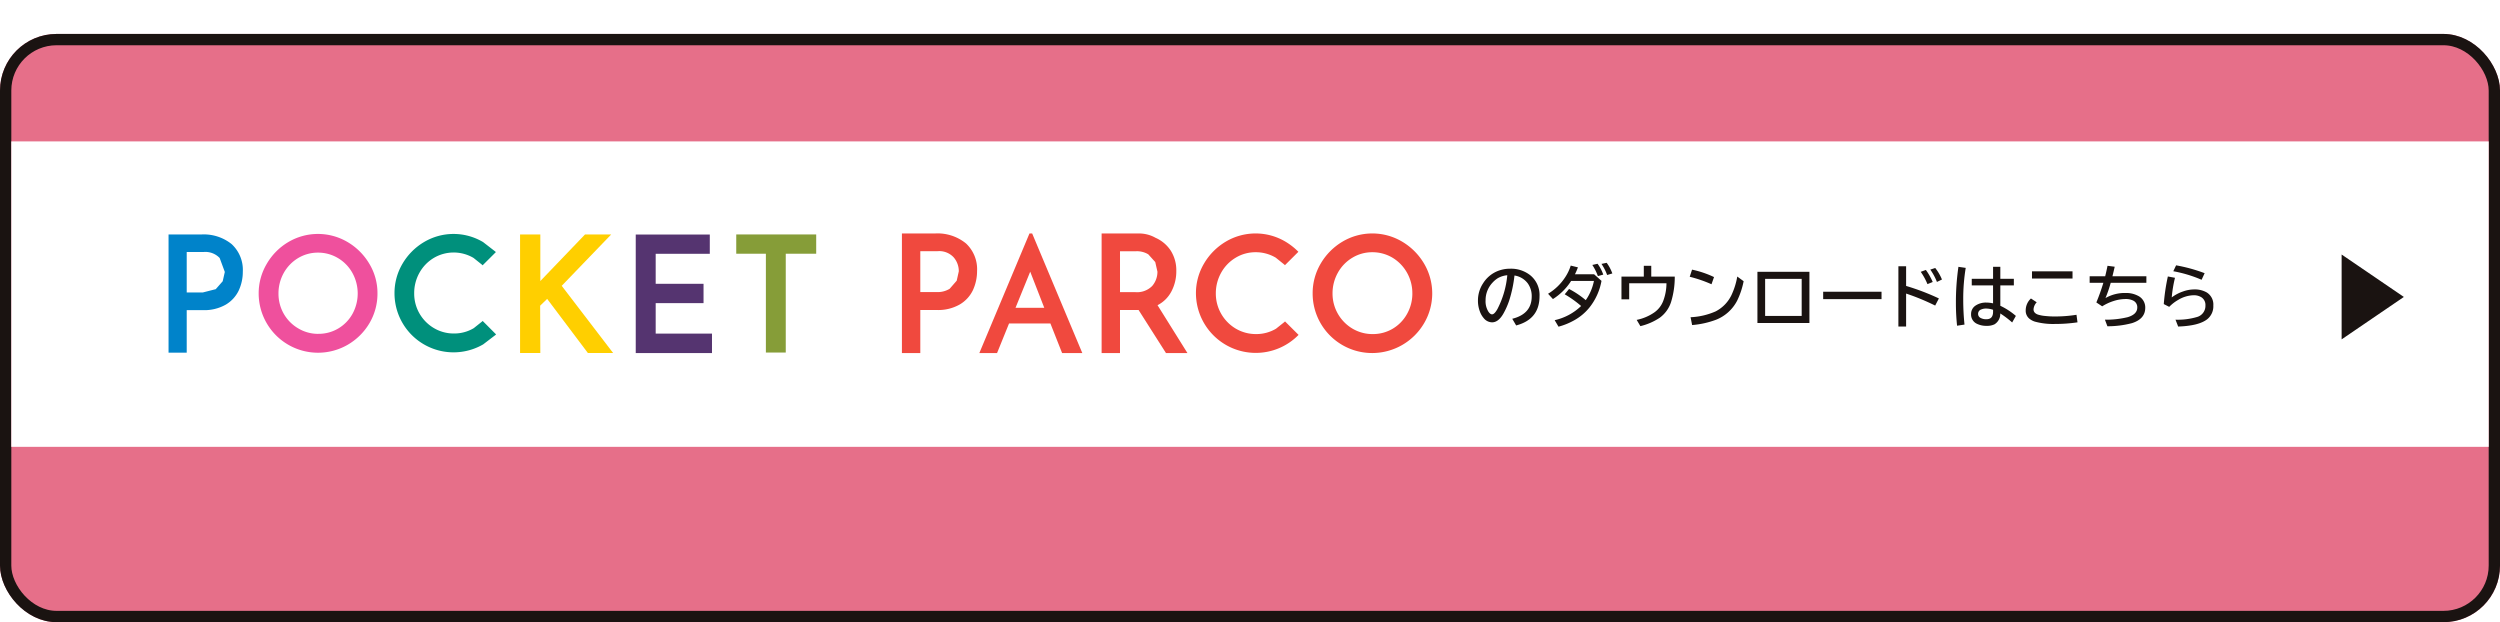 <svg xmlns="http://www.w3.org/2000/svg" xmlns:xlink="http://www.w3.org/1999/xlink" width="442" height="110" viewBox="0 0 442 110">
  <defs>
    <filter id="Rectangle_81" x="0" y="0" width="442" height="110" filterUnits="userSpaceOnUse">
      <feOffset dy="6" input="SourceAlpha"/>
      <feGaussianBlur result="blur"/>
      <feFlood flood-color="#1a1311"/>
      <feComposite operator="in" in2="blur"/>
      <feComposite in="SourceGraphic"/>
    </filter>
  </defs>
  <g id="btn-pocket" transform="translate(-221 -5251)">
    <g transform="matrix(1, 0, 0, 1, 221, 5251)" filter="url(#Rectangle_81)">
      <g id="Rectangle_81-2" data-name="Rectangle 81" fill="#e66f89" stroke="#1a1311" stroke-width="2">
        <rect width="442" height="104" rx="10" stroke="none"/>
        <rect x="1" y="1" width="440" height="102" rx="9" fill="none"/>
      </g>
    </g>
    <rect id="Rectangle_103" data-name="Rectangle 103" width="438" height="54" transform="translate(223 5276)" fill="#fff"/>
    <g id="img_APP-2" data-name="img APP-2" transform="translate(-287.889 605.965)">
      <path id="パス_73-2" data-name="パス 73-2" d="M689.988,4688.054a7.96,7.96,0,0,0-5.427-1.744h-5.875v21.142h3.25v-7.607h2.916a7.676,7.676,0,0,0,4.047-.974,5.849,5.849,0,0,0,2.353-2.564,8.023,8.023,0,0,0,.72-3.353,6.227,6.227,0,0,0-1.981-4.9M688.745,4693l-.372,1.66-1.245,1.43a4.019,4.019,0,0,1-2.277.583h-2.916v-7.23h3.055a3.479,3.479,0,0,1,2.833,1.076,3.747,3.747,0,0,1,.92,2.486Z" transform="translate(-10.338)" fill="#f0493e"/>
      <path id="パス_74-2" data-name="パス 74-2" d="M702.805,4686.311h-.474l-8.864,21.142H696.6l2.116-5.225h7.316l2.066,5.225h3.572l-8.865-21.142m2.142,13.148h-5.087l2.6-6.392Z" transform="translate(-11.43 -0.001)" fill="#f0493e"/>
      <path id="パス_75-2" data-name="パス 75-2" d="M726.695,4698.994a5.679,5.679,0,0,0,2.447-2.42,7.59,7.59,0,0,0,.872-3.616,6.479,6.479,0,0,0-.982-3.606,6.158,6.158,0,0,0-2.7-2.277,5.894,5.894,0,0,0-3.023-.761h-6.5v21.141h3.25v-7.611h3.285l4.843,7.611h3.793l-5.283-8.458m-.018-5.927a3.852,3.852,0,0,1-.932,2.531,3.764,3.764,0,0,1-3.023,1.083H720.06v-7.229h2.862a3.866,3.866,0,0,1,2.141.549l1.228,1.363Z" transform="translate(-13.154 -0.001)" fill="#f0493e"/>
      <path id="パス_76-2" data-name="パス 76-2" d="M750.562,4701.855l-.1.11-1.49,1.186a6.811,6.811,0,0,1-3.547.947,6.953,6.953,0,0,1-3.573-.965,7.2,7.2,0,0,1-3.522-6.215,7.458,7.458,0,0,1,.932-3.649,7.072,7.072,0,0,1,2.557-2.658,6.755,6.755,0,0,1,3.556-.983,6.9,6.9,0,0,1,3.555.966l1.515,1.22.1.11,2.379-2.371-.109-.11a11.251,11.251,0,0,0-2.176-1.685,10.326,10.326,0,0,0-10.549,0,10.918,10.918,0,0,0-3.844,3.869,10.277,10.277,0,0,0-1.431,5.266,10.578,10.578,0,0,0,18.034,7.459l.11-.11-2.4-2.388" transform="translate(-14.483 0)" fill="#f0493e"/>
      <path id="パス_77-2" data-name="パス 77-2" d="M776.786,4691.628a11,11,0,0,0-3.869-3.869,10.328,10.328,0,0,0-10.549,0,10.922,10.922,0,0,0-3.844,3.869,10.278,10.278,0,0,0-1.431,5.266,10.522,10.522,0,0,0,10.558,10.559,10.647,10.647,0,0,0,9.144-5.267,10.372,10.372,0,0,0-.008-10.558m-2.065,5.266a7.314,7.314,0,0,1-.932,3.633,6.935,6.935,0,0,1-2.539,2.625,6.836,6.836,0,0,1-3.547.948,6.924,6.924,0,0,1-3.573-.965,7.194,7.194,0,0,1-3.522-6.214,7.441,7.441,0,0,1,.932-3.65,7.07,7.07,0,0,1,2.556-2.658,6.75,6.75,0,0,1,3.556-.983,6.921,6.921,0,0,1,3.555.965,7.2,7.2,0,0,1,2.565,2.65,7.351,7.351,0,0,1,.947,3.649Z" transform="translate(-16.128 -0.001)" fill="#f0493e"/>
      <path id="パス_78-2" data-name="パス 78-2" d="M613.154,4695.585l8.748-9.082h-4.628l-7.9,8.235V4686.5h-3.582v20.963h3.582l-.031-8.369,1.239-1.2,7.2,9.567h4.463l-9.092-11.882" transform="translate(-4.955 -0.015)" fill="#ffcf00"/>
      <path id="パス_79-2" data-name="パス 79-2" d="M631.4,4704.026v-5.382h8.461v-3.417H631.4v-5.3h9.567v-3.416H627.874v20.961h13.482v-3.44H631.4" transform="translate(-6.586 -0.016)" fill="#553470"/>
      <path id="パス_80-2" data-name="パス 80-2" d="M647.061,4686.5v3.409H652.3v17.47h3.513v-17.47h5.383V4686.5H647.062" transform="translate(-8.003 -0.015)" fill="#869d38"/>
      <path id="パス_81-2" data-name="パス 81-2" d="M549.869,4688.229a7.84,7.84,0,0,0-5.372-1.726h-5.808v20.9H541.9v-7.521h2.872a7.644,7.644,0,0,0,4.009-.96,5.813,5.813,0,0,0,2.325-2.531,7.849,7.849,0,0,0,.712-3.316,6.187,6.187,0,0,0-1.953-4.845m-1.229,4.9-.372,1.643-1.23,1.4-2.263.578H541.9V4689.6h3.017a3.483,3.483,0,0,1,2.81,1.064Z" transform="translate(0 -0.014)" fill="#0083ca"/>
      <path id="パス_82-2" data-name="パス 82-2" d="M575.459,4691.683a10.857,10.857,0,0,0-3.842-3.842,10.287,10.287,0,0,0-10.487,0,10.715,10.715,0,0,0-3.812,3.853,10.2,10.2,0,0,0-1.426,5.227A10.49,10.49,0,0,0,571.626,4706a10.673,10.673,0,0,0,3.854-3.822,10.261,10.261,0,0,0,1.416-5.259,10.063,10.063,0,0,0-1.436-5.237m-9.019,12.387a6.8,6.8,0,0,1-3.543-.961,7.041,7.041,0,0,1-2.573-2.593,7.152,7.152,0,0,1-.93-3.564,7.412,7.412,0,0,1,.917-3.626,7.1,7.1,0,0,1,2.541-2.646,6.755,6.755,0,0,1,3.522-.972,6.843,6.843,0,0,1,3.533.961,6.984,6.984,0,0,1,2.555,2.627,7.5,7.5,0,0,1,.02,7.231,6.89,6.89,0,0,1-2.531,2.6,6.75,6.75,0,0,1-3.513.937Z" transform="translate(-1.27 -0.008)" fill="#ef509d"/>
      <path id="パス_83-2" data-name="パス 83-2" d="M597.406,4701.787l-.1.1-1.477,1.178a6.718,6.718,0,0,1-3.5.939,6.829,6.829,0,0,1-3.534-.951,7.074,7.074,0,0,1-3.492-6.146,7.36,7.36,0,0,1,.917-3.617,7.044,7.044,0,0,1,2.531-2.634,6.909,6.909,0,0,1,7.046-.01l1.5,1.2.093.113,2.352-2.345-.1-.1-2.159-1.672a10.209,10.209,0,0,0-10.444,0,10.767,10.767,0,0,0-3.8,3.822,10.175,10.175,0,0,0-1.417,5.217,10.44,10.44,0,0,0,15.676,9.049l2.181-1.666.1-.1-2.366-2.376" transform="translate(-3.185 -0.008)" fill="#00907c"/>
    </g>
    <path id="Path_4598" data-name="Path 4598" d="M6.592-.639q3.439-.867,3.439-3.943A3.864,3.864,0,0,0,9.34-6.891a3.593,3.593,0,0,0-2.355-1.4,22.825,22.825,0,0,1-.943,4.453,13.306,13.306,0,0,1-1.02,2.291q-.879,1.535-2,1.535a1.926,1.926,0,0,1-1.482-.75A3.719,3.719,0,0,1,.867-1.928a5.393,5.393,0,0,1-.34-1.928,5.506,5.506,0,0,1,.92-3.076,5.445,5.445,0,0,1,2.42-2.086,5.867,5.867,0,0,1,2.379-.475A5.472,5.472,0,0,1,9.68-8.408a4.47,4.47,0,0,1,1.734,3.768q0,4.084-4.131,5.18Zm-.879-7.7a4.076,4.076,0,0,0-1.734.557,4.677,4.677,0,0,0-.885.762A4.514,4.514,0,0,0,1.875-3.9a3.475,3.475,0,0,0,.516,2.027q.316.451.627.451.422,0,.949-.932A16.151,16.151,0,0,0,5.713-8.338Zm15.35-.17,1.307,1.166a10.545,10.545,0,0,1-2.145,4.729A9.252,9.252,0,0,1,17.518-.357,11.777,11.777,0,0,1,14.77.756L14.09-.393A9.824,9.824,0,0,0,18.766-2.9a18.9,18.9,0,0,0-2.9-2.068l.768-.943a16.07,16.07,0,0,1,2.953,1.98,9.025,9.025,0,0,0,1.447-3.4H17a10.393,10.393,0,0,1-3.217,3.205l-.861-.937a9.36,9.36,0,0,0,3.053-2.959,8.06,8.06,0,0,0,.955-2.021l1.271.311a10.8,10.8,0,0,1-.527,1.225Zm.668.322a9.275,9.275,0,0,0-.984-1.969l.926-.211A7.041,7.041,0,0,1,22.68-8.449Zm1.635-.193a8.854,8.854,0,0,0-1-1.963l.92-.193a7.307,7.307,0,0,1,1,1.881Zm6.484-1.629h1.318V-8.1h4.154a14.918,14.918,0,0,1-.633,4.43A5.512,5.512,0,0,1,32.645-.809a10.6,10.6,0,0,1-3.4,1.471L28.59-.445A8.3,8.3,0,0,0,31.7-1.758a4.405,4.405,0,0,0,1.57-2,8.907,8.907,0,0,0,.586-3.158H27.266v2.842H25.9V-8.1H29.85ZM41.819-6.744a23.2,23.2,0,0,0-3.85-1.324l.41-1.26a17.387,17.387,0,0,1,3.885,1.313Zm-3.7,5.83a12.28,12.28,0,0,0,4.441-1.037,6.321,6.321,0,0,0,2.789-2.877,12.784,12.784,0,0,0,1.025-3.281l1.125.826a13.91,13.91,0,0,1-1.148,3.445A7.174,7.174,0,0,1,42.621-.469a15.613,15.613,0,0,1-4.23.938ZM49.938-8.941h9.193V.105H49.938ZM51.3-7.693v6.551h6.463V-7.693ZM61.561-5.426H71.88v1.318H61.561Zm13.3-4.5h1.365v3.48A40.982,40.982,0,0,1,82.02-4.236l-.656,1.26A40.3,40.3,0,0,0,76.225-5.1V.732H74.86ZM80-6.768a11.4,11.4,0,0,0-1.189-2.174l.908-.334A11.078,11.078,0,0,1,80.93-7.143Zm1.676-.387A10.162,10.162,0,0,0,80.5-9.334l.873-.287a8.327,8.327,0,0,1,1.189,2.039ZM91.6-9.826h1.283v2.121h2.391v1.166H92.882v3.6A12.058,12.058,0,0,1,95.63-1.148L94.974.012a16.5,16.5,0,0,0-2.1-1.594A2.167,2.167,0,0,1,91.85.34a3.009,3.009,0,0,1-1.395.27,3.771,3.771,0,0,1-1.67-.346,1.789,1.789,0,0,1-1.072-1.734,1.755,1.755,0,0,1,.814-1.518,3.282,3.282,0,0,1,1.91-.516,5.547,5.547,0,0,1,1.16.135v-3.17H87.831V-7.705H91.6Zm0,7.594a4.1,4.1,0,0,0-1.219-.217,2.136,2.136,0,0,0-.867.158.813.813,0,0,0-.562.785.781.781,0,0,0,.41.7,2.014,2.014,0,0,0,1.066.246q1.172,0,1.172-1.318ZM85.235.586A38.586,38.586,0,0,1,85.03-3.48a43.46,43.46,0,0,1,.445-6.346l1.289.188a33.815,33.815,0,0,0-.439,5.625,43.274,43.274,0,0,0,.223,4.4ZM98.481-9.023h7.166v1.271H98.481Zm8.045,9.012a26.809,26.809,0,0,1-4.02.287A12.21,12.21,0,0,1,99-.135a2.92,2.92,0,0,1-.955-.5,1.807,1.807,0,0,1-.674-1.494,2.849,2.849,0,0,1,.926-2.1l1.02.674a1.984,1.984,0,0,0-.562,1.248q0,.656.791.932a6.134,6.134,0,0,0,1.342.246,14.719,14.719,0,0,0,1.576.082,24.083,24.083,0,0,0,3.885-.3Zm2.149-8.15h2.748q.211-.85.41-1.846l1.271.164q-.187.844-.4,1.682h6V-7H112.4a22.485,22.485,0,0,1-.926,2.7,6.82,6.82,0,0,1,3.563-.9,4.489,4.489,0,0,1,2.168.486,2.293,2.293,0,0,1,1.3,2.127q0,1.975-2.35,2.719a16.829,16.829,0,0,1-4.342.551L111.376-.48a16.05,16.05,0,0,0,4.049-.451q1.67-.51,1.67-1.7a1.291,1.291,0,0,0-.7-1.213,2.9,2.9,0,0,0-1.389-.287,7,7,0,0,0-2.115.357,8.658,8.658,0,0,0-2,.932l-1.031-.686Q110.556-5.2,111.1-7h-2.426Zm19.791.627a22.8,22.8,0,0,0-5-1.512l.492-1.043A28.106,28.106,0,0,1,129.005-8.7ZM121.781-3.24a35.367,35.367,0,0,1,.721-4.881l1.26.234a22.566,22.566,0,0,0-.574,3.469,6.975,6.975,0,0,1,1.957-1.037,5.962,5.962,0,0,1,1.98-.375,4.264,4.264,0,0,1,2.25.533,2.51,2.51,0,0,1,1.166,2.309A2.925,2.925,0,0,1,129.48-.574Q128,.609,124.324.732L123.855-.48a11.952,11.952,0,0,0,3.738-.457,2.043,2.043,0,0,0,1.553-2.057,1.614,1.614,0,0,0-.686-1.43,2.475,2.475,0,0,0-1.43-.375,5.509,5.509,0,0,0-2.707.826,7.028,7.028,0,0,0-1.582,1.225Z" transform="translate(481.775 5308)" fill="#1a1311"/>
    <path id="Polygon_14" data-name="Polygon 14" d="M7.5,0,15,11H0Z" transform="translate(646 5296) rotate(90)" fill="#1a1311"/>
  </g>
</svg>
